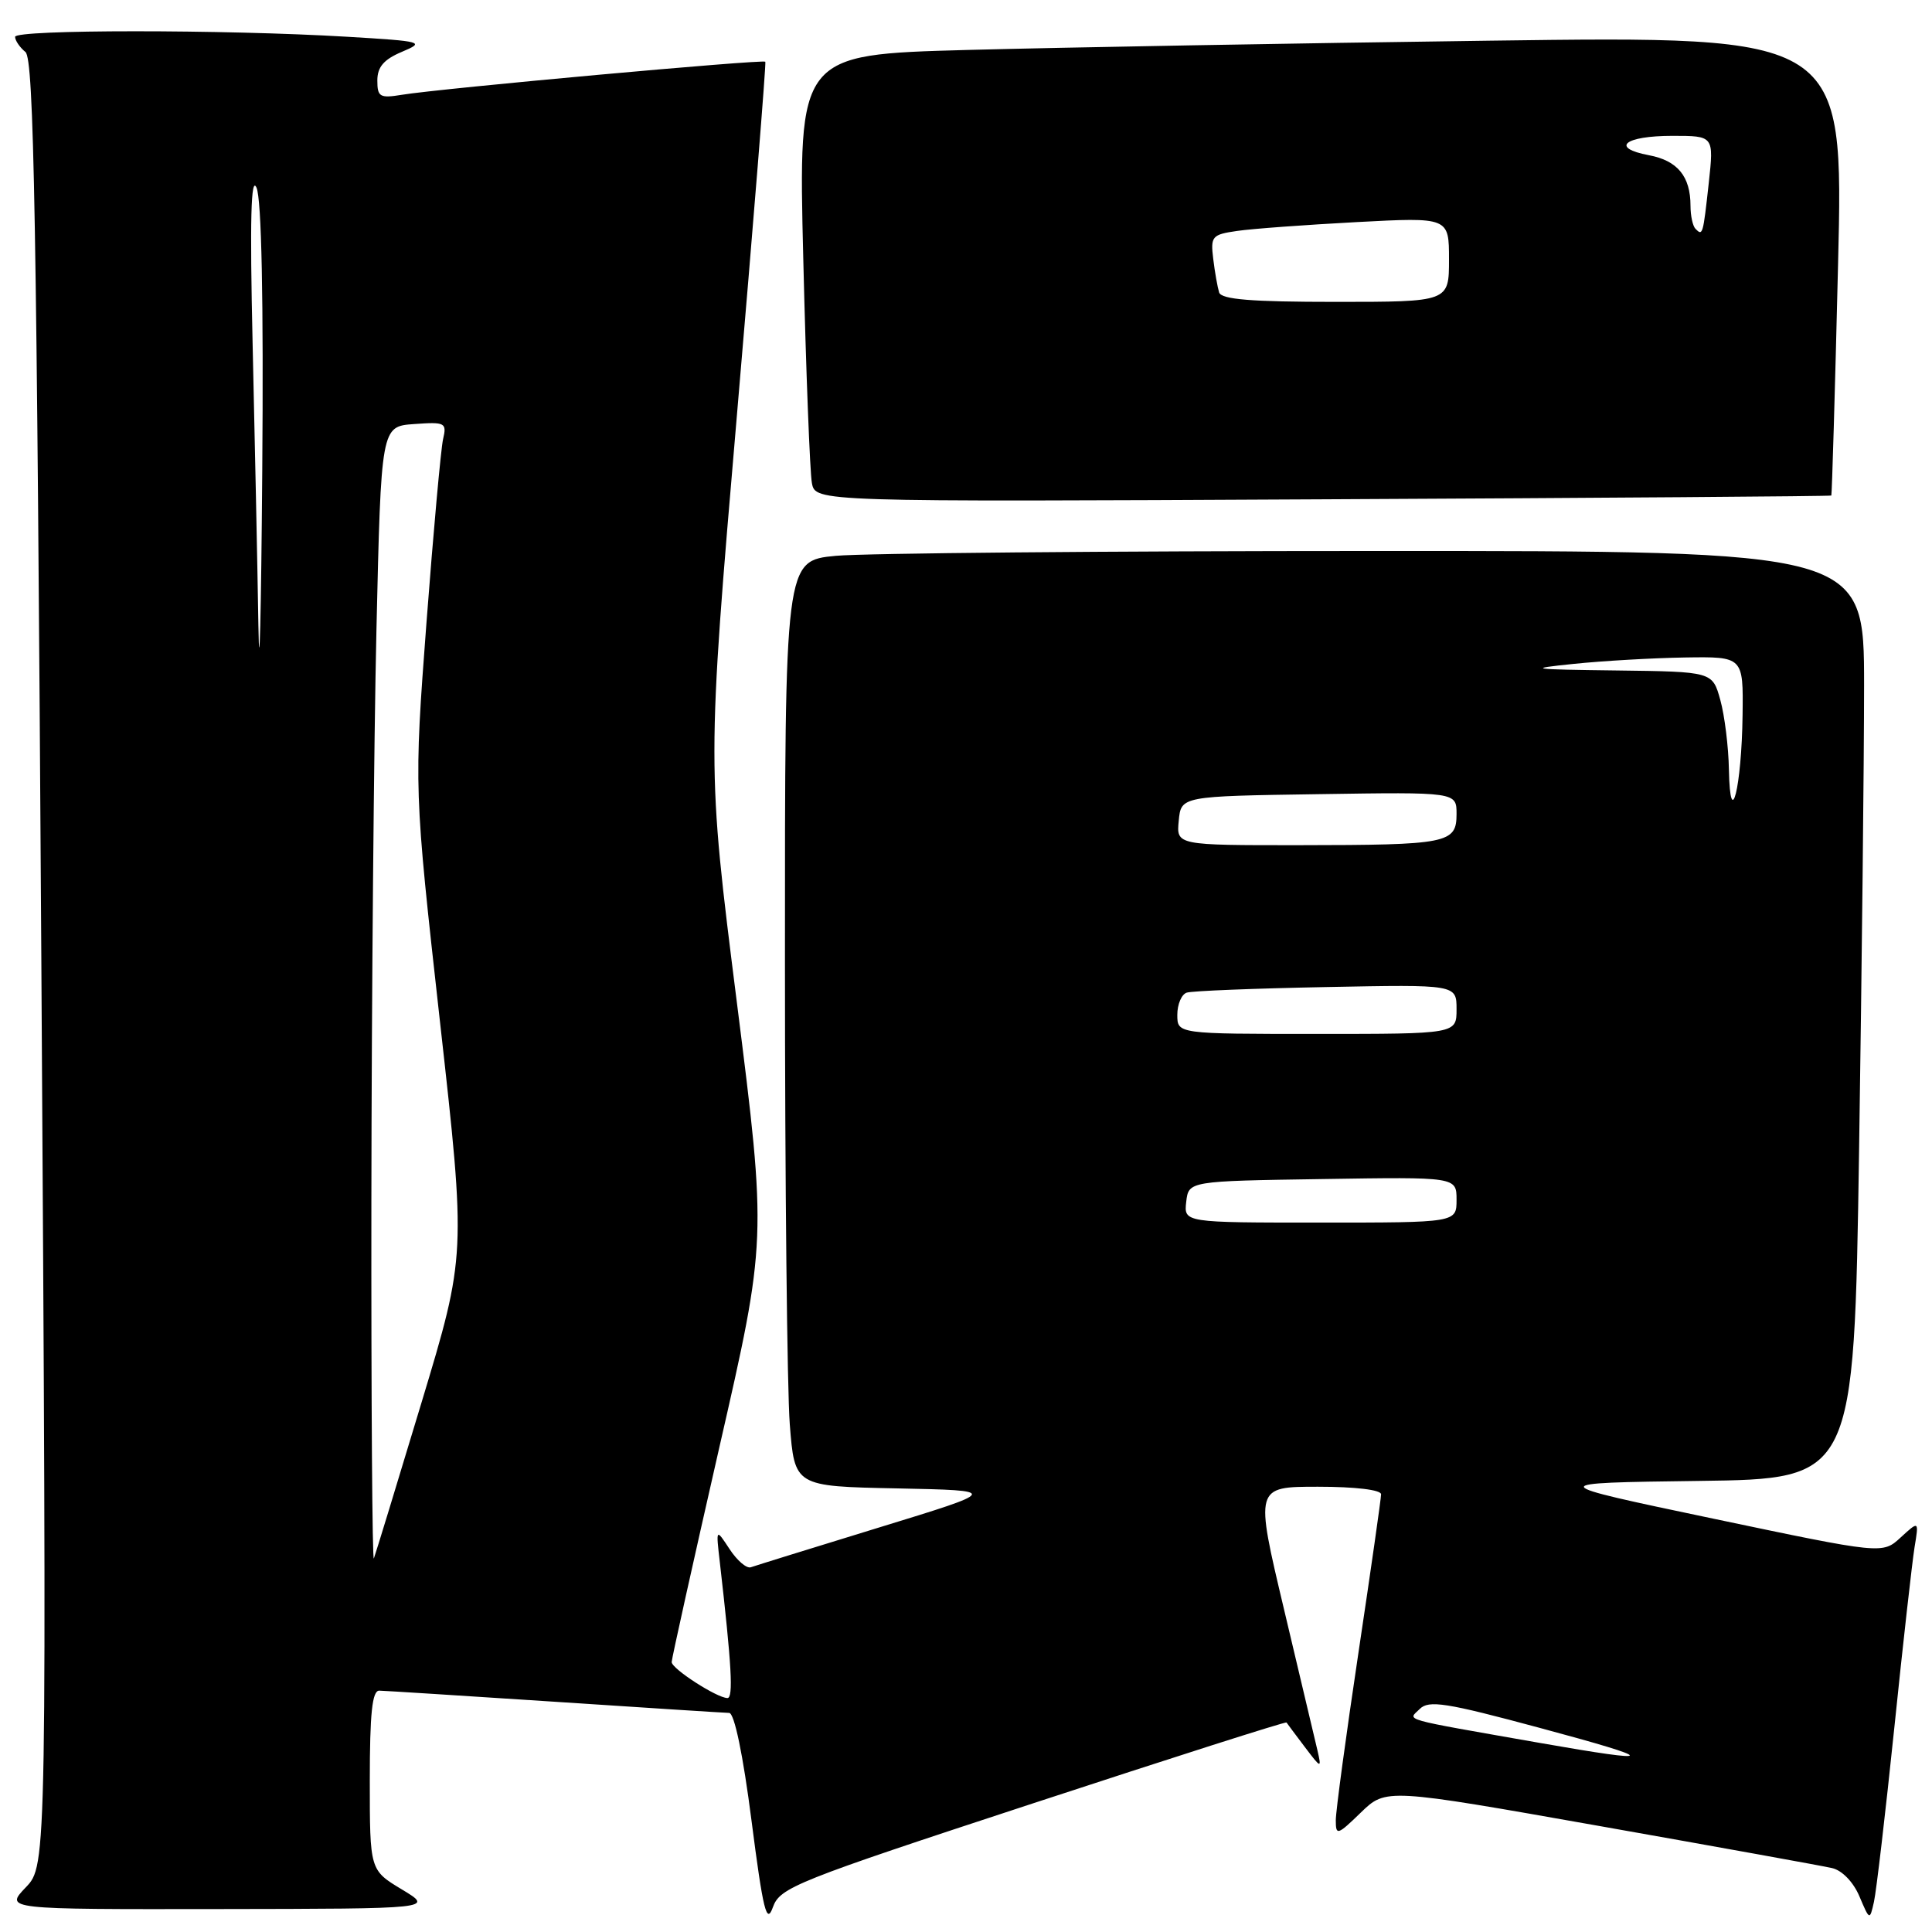 <?xml version="1.0" encoding="UTF-8" standalone="no"?>
<!DOCTYPE svg PUBLIC "-//W3C//DTD SVG 1.1//EN" "http://www.w3.org/Graphics/SVG/1.1/DTD/svg11.dtd" >
<svg xmlns="http://www.w3.org/2000/svg" xmlns:xlink="http://www.w3.org/1999/xlink" version="1.1" viewBox="0 0 256 256">
 <g >
 <path fill="currentColor"
d=" M 136.86 238.96 C 155.26 232.92 170.38 228.09 170.47 228.24 C 170.56 228.38 171.65 229.84 172.89 231.48 C 175.06 234.35 175.13 234.37 174.58 231.98 C 174.26 230.62 172.26 222.19 170.14 213.25 C 166.28 197.00 166.28 197.00 174.64 197.00 C 179.57 197.00 183.00 197.41 183.00 198.00 C 183.00 198.56 181.65 208.00 180.00 219.00 C 178.35 230.00 177.00 239.98 177.00 241.19 C 177.00 243.25 177.21 243.19 180.32 240.17 C 183.65 236.95 183.65 236.95 212.07 241.98 C 227.71 244.75 241.51 247.24 242.76 247.53 C 244.08 247.83 245.58 249.38 246.38 251.27 C 247.74 254.48 247.75 254.49 248.31 252.00 C 248.62 250.62 249.83 240.28 251.00 229.00 C 252.16 217.72 253.38 206.93 253.69 205.00 C 254.27 201.50 254.27 201.50 251.85 203.72 C 249.44 205.94 249.44 205.94 226.97 201.22 C 204.50 196.50 204.50 196.50 225.09 196.23 C 245.67 195.96 245.67 195.96 246.34 152.32 C 246.70 128.31 247.00 100.65 247.00 90.84 C 247.00 73.00 247.00 73.00 182.25 73.01 C 146.64 73.01 114.46 73.30 110.75 73.65 C 104.00 74.29 104.00 74.29 104.01 127.39 C 104.01 156.60 104.30 184.20 104.65 188.72 C 105.29 196.95 105.29 196.95 118.88 197.22 C 132.46 197.50 132.46 197.50 116.48 202.40 C 107.69 205.10 100.05 207.47 99.49 207.67 C 98.94 207.87 97.67 206.79 96.67 205.26 C 94.86 202.50 94.86 202.50 95.38 207.00 C 96.95 220.68 97.19 225.00 96.39 225.00 C 95.00 224.99 89.00 221.12 89.00 220.23 C 89.00 219.80 91.84 207.03 95.30 191.85 C 101.61 164.27 101.61 164.27 97.64 132.84 C 93.67 101.42 93.67 101.42 97.65 54.96 C 99.84 29.41 101.53 8.36 101.41 8.18 C 101.17 7.83 58.35 11.72 53.25 12.56 C 50.33 13.04 50.00 12.84 50.00 10.67 C 50.00 8.88 50.85 7.88 53.25 6.87 C 56.36 5.56 56.06 5.47 46.00 4.87 C 29.70 3.90 2.00 3.90 2.00 4.88 C 2.00 5.36 2.61 6.27 3.37 6.89 C 4.50 7.83 4.86 28.42 5.48 127.59 C 6.22 247.16 6.22 247.16 3.42 250.08 C 0.63 253.00 0.63 253.00 29.06 252.96 C 57.50 252.92 57.50 252.92 53.25 250.36 C 49.00 247.80 49.00 247.80 49.00 235.90 C 49.00 227.03 49.32 224.01 50.25 224.02 C 50.94 224.03 61.40 224.70 73.50 225.49 C 85.60 226.29 96.01 226.96 96.62 226.97 C 97.31 226.99 98.46 232.52 99.58 241.25 C 101.12 253.20 101.58 255.05 102.41 252.72 C 103.35 250.10 105.35 249.30 136.86 238.96 Z  M 242.66 65.66 C 242.74 65.57 243.15 51.83 243.55 35.13 C 244.29 4.76 244.29 4.76 197.39 5.39 C 171.60 5.73 140.44 6.29 128.13 6.62 C 105.77 7.23 105.77 7.23 106.44 34.37 C 106.80 49.29 107.32 62.62 107.58 64.00 C 108.05 66.50 108.05 66.50 175.27 66.16 C 212.25 65.98 242.57 65.76 242.66 65.66 Z  M 204.00 230.94 C 185.20 227.63 186.55 228.02 188.12 226.45 C 189.32 225.25 191.58 225.60 204.01 228.95 C 219.94 233.23 219.94 233.74 204.00 230.94 Z  M 49.21 159.00 C 49.24 132.32 49.54 98.35 49.88 83.50 C 50.50 56.50 50.50 56.50 54.87 56.19 C 59.00 55.89 59.22 56.01 58.71 58.19 C 58.42 59.46 57.43 70.40 56.51 82.50 C 54.85 104.50 54.85 104.50 58.30 135.39 C 61.76 166.28 61.76 166.28 55.84 185.89 C 52.59 196.67 49.75 205.95 49.54 206.50 C 49.33 207.05 49.18 185.68 49.21 159.00 Z  M 157.18 159.25 C 157.50 156.50 157.50 156.50 175.25 156.23 C 193.00 155.95 193.00 155.95 193.00 158.98 C 193.00 162.00 193.00 162.00 174.93 162.00 C 156.87 162.00 156.87 162.00 157.18 159.25 Z  M 156.00 134.47 C 156.00 133.08 156.56 131.75 157.25 131.53 C 157.94 131.30 166.26 130.97 175.75 130.79 C 193.00 130.45 193.00 130.45 193.00 133.73 C 193.00 137.00 193.00 137.00 174.50 137.00 C 156.00 137.00 156.00 137.00 156.00 134.47 Z  M 156.19 108.75 C 156.50 105.50 156.50 105.50 174.75 105.23 C 193.00 104.95 193.00 104.95 193.00 107.86 C 193.00 111.75 191.87 111.97 172.19 111.99 C 155.87 112.00 155.87 112.00 156.19 108.75 Z  M 229.09 102.00 C 229.04 98.97 228.52 94.81 227.95 92.75 C 226.91 89.00 226.91 89.00 214.20 88.84 C 202.71 88.70 202.17 88.62 208.50 87.97 C 212.35 87.57 218.99 87.19 223.25 87.12 C 231.00 87.00 231.00 87.00 230.90 94.75 C 230.78 104.31 229.26 110.42 229.09 102.00 Z  M 34.24 82.91 C 34.11 74.89 33.76 58.01 33.47 45.41 C 33.10 29.13 33.25 23.19 33.99 24.87 C 34.66 26.40 34.93 39.68 34.75 62.37 C 34.60 81.69 34.37 90.94 34.24 82.91 Z  M 161.54 38.75 C 161.33 38.06 160.97 36.06 160.76 34.31 C 160.39 31.31 160.59 31.08 163.93 30.60 C 165.89 30.31 173.01 29.79 179.75 29.43 C 192.00 28.78 192.00 28.78 192.00 34.39 C 192.00 40.00 192.00 40.00 176.97 40.00 C 165.82 40.00 161.84 39.68 161.54 38.75 Z  M 224.67 30.33 C 224.30 29.97 224.00 28.59 224.00 27.27 C 224.00 23.37 222.28 21.28 218.50 20.57 C 213.31 19.59 215.24 18.00 221.61 18.00 C 227.10 18.00 227.10 18.00 226.42 24.25 C 225.66 31.14 225.62 31.29 224.67 30.33 Z "/>
</g>
</svg>
